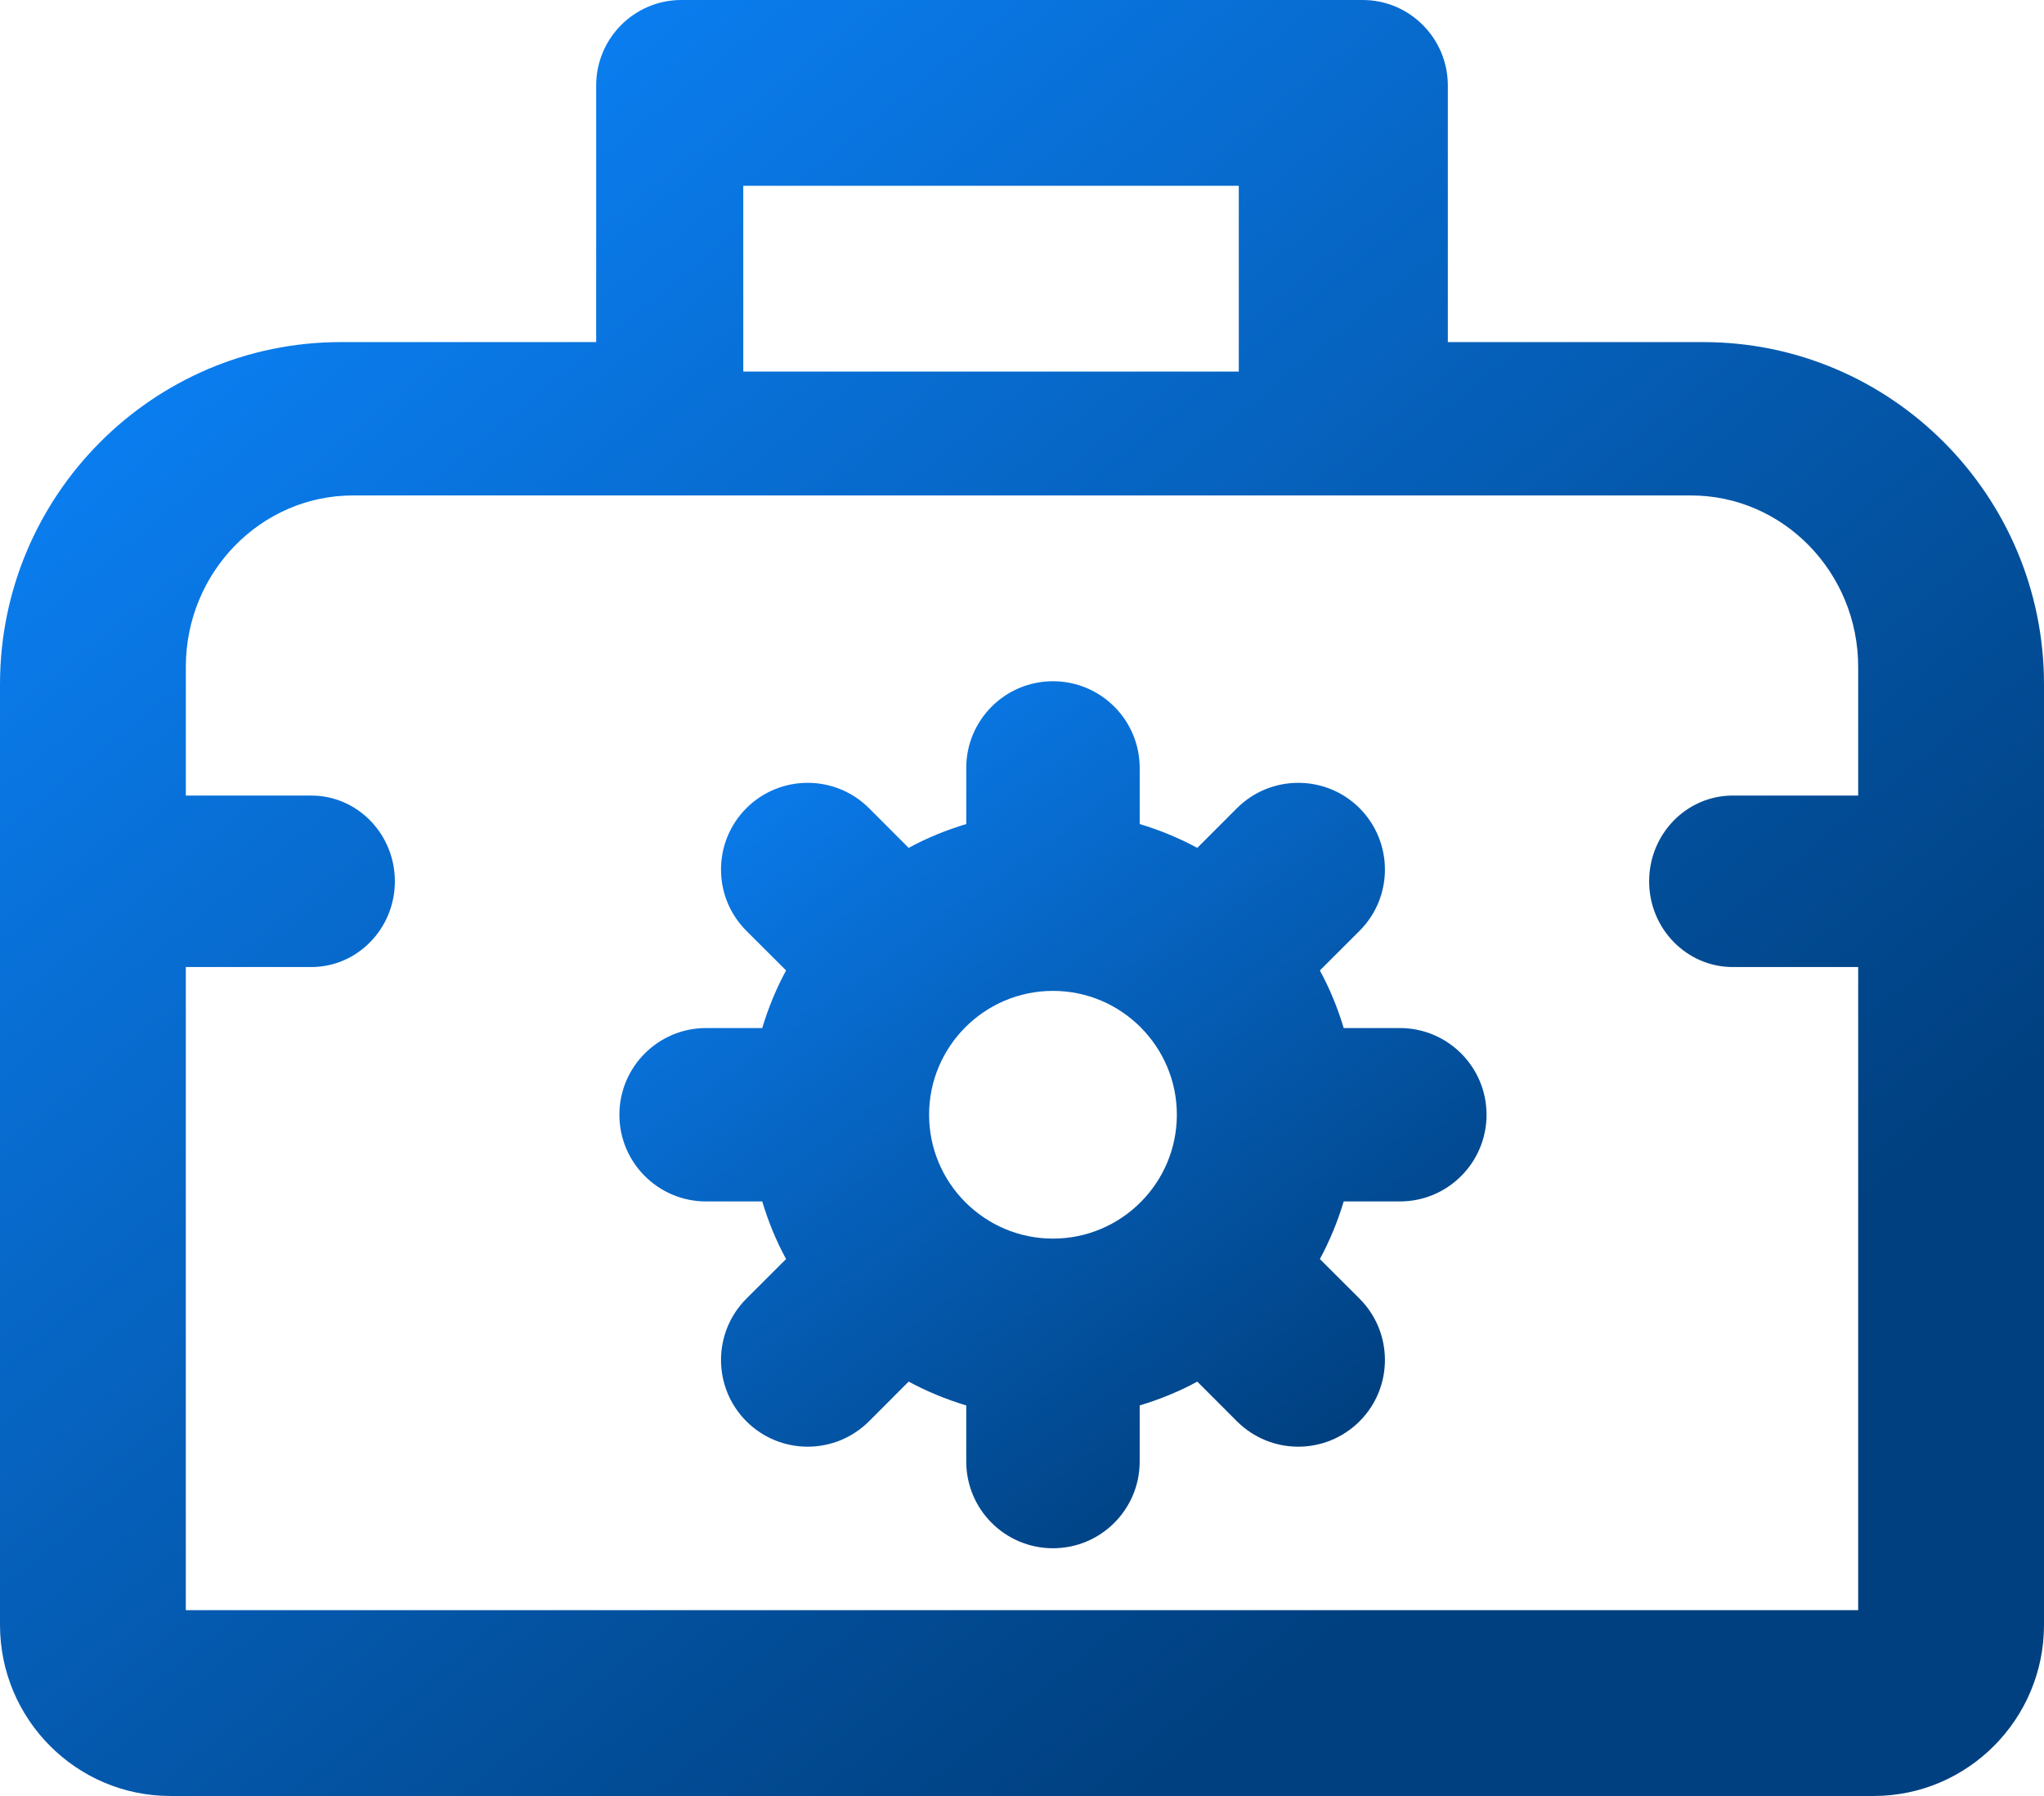 <?xml version="1.0" encoding="UTF-8"?>
<svg width="33px" height="29px" viewBox="0 0 33 29" version="1.1" xmlns="http://www.w3.org/2000/svg" xmlns:xlink="http://www.w3.org/1999/xlink">
    <!-- Generator: Sketch 54.1 (76490) - https://sketchapp.com -->
    <title>maintenance &amp; troubleshooting icon</title>
    <desc>Created with Sketch.</desc>
    <defs>
        <linearGradient x1="9.323%" y1="14.38%" x2="74.159%" y2="83.2%" id="linearGradient-1">
            <stop stop-color="#0B80F4" offset="0%"></stop>
            <stop stop-color="#004080" offset="100%"></stop>
        </linearGradient>
        <linearGradient x1="9.323%" y1="3.876%" x2="74.159%" y2="92.991%" id="linearGradient-2">
            <stop stop-color="#0B80F4" offset="0%"></stop>
            <stop stop-color="#004080" offset="100%"></stop>
        </linearGradient>
    </defs>
    <g id="Final" stroke="none" stroke-width="1" fill="none" fill-rule="evenodd">
        <g id="maintenance-&amp;-troubleshooting-icon" fill-rule="nonzero">
            <path d="M27.5,5.524 L23.375,5.524 L23.375,1.381 C23.375,0.619 22.759,0 22,0 L11,0 C10.241,0 9.625,0.619 9.625,1.381 L9.625,5.524 L5.5,5.524 C2.467,5.524 0,8.002 0,11.048 L0,26.238 C0,27.761 1.233,29 2.75,29 L30.25,29 C31.767,29 33,27.761 33,26.238 L33,11.048 C33,8.002 30.533,5.524 27.5,5.524 Z M12,3 L20,3 L20,6 L12,6 L12,3 Z M3,26 L3,15.615 L5.025,15.615 C5.77,15.615 6.375,14.995 6.375,14.231 C6.375,13.466 5.77,12.846 5.025,12.846 L3,12.846 L3,10.769 C3,9.242 4.211,8 5.7,8 L27.3,8 C28.789,8 30,9.242 30,10.769 L30,12.846 L27.975,12.846 C27.23,12.846 26.625,13.466 26.625,14.231 C26.625,14.995 27.23,15.615 27.975,15.615 L30,15.615 L30,26 L3,26 Z" id="Shape" fill="url(#linearGradient-1)"></path>
            <path d="M22.6,16.6 L21.694,16.6 C21.596,16.275 21.469,15.964 21.309,15.67 L21.95,15.03 C22.496,14.484 22.496,13.598 21.95,13.05 C21.404,12.504 20.517,12.504 19.97,13.05 L19.33,13.691 C19.036,13.532 18.725,13.404 18.4,13.306 L18.4,12.4 C18.4,11.627 17.773,11 17,11 C16.227,11 15.6,11.627 15.6,12.4 L15.6,13.306 C15.275,13.404 14.963,13.531 14.67,13.691 L14.03,13.05 C13.483,12.504 12.596,12.504 12.05,13.05 C11.504,13.597 11.504,14.484 12.05,15.03 L12.691,15.67 C12.532,15.964 12.404,16.275 12.306,16.6 L11.4,16.6 C10.627,16.6 10,17.227 10,18 C10,18.773 10.627,19.4 11.4,19.4 L12.306,19.4 C12.404,19.725 12.531,20.037 12.691,20.33 L12.05,20.97 C11.504,21.517 11.504,22.403 12.05,22.95 C12.324,23.223 12.682,23.36 13.04,23.36 C13.398,23.36 13.756,23.223 14.03,22.95 L14.67,22.309 C14.964,22.468 15.275,22.596 15.6,22.694 L15.6,23.6 C15.6,24.373 16.227,25 17,25 C17.773,25 18.4,24.373 18.4,23.6 L18.4,22.694 C18.725,22.596 19.037,22.469 19.33,22.309 L19.97,22.95 C20.244,23.223 20.602,23.36 20.96,23.36 C21.318,23.36 21.676,23.223 21.95,22.95 C22.496,22.403 22.496,21.517 21.95,20.97 L21.309,20.33 C21.468,20.036 21.596,19.725 21.694,19.4 L22.6,19.4 C23.373,19.4 24,18.773 24,18 C24,17.227 23.373,16.6 22.6,16.6 L22.6,16.6 Z M15,18 C15,16.897 15.897,16 17,16 C18.103,16 19,16.897 19,18 C19,19.103 18.103,20 17,20 C15.897,20 15,19.103 15,18 Z" id="Shape" fill="url(#linearGradient-2)"></path>
        </g>
    </g>
</svg>